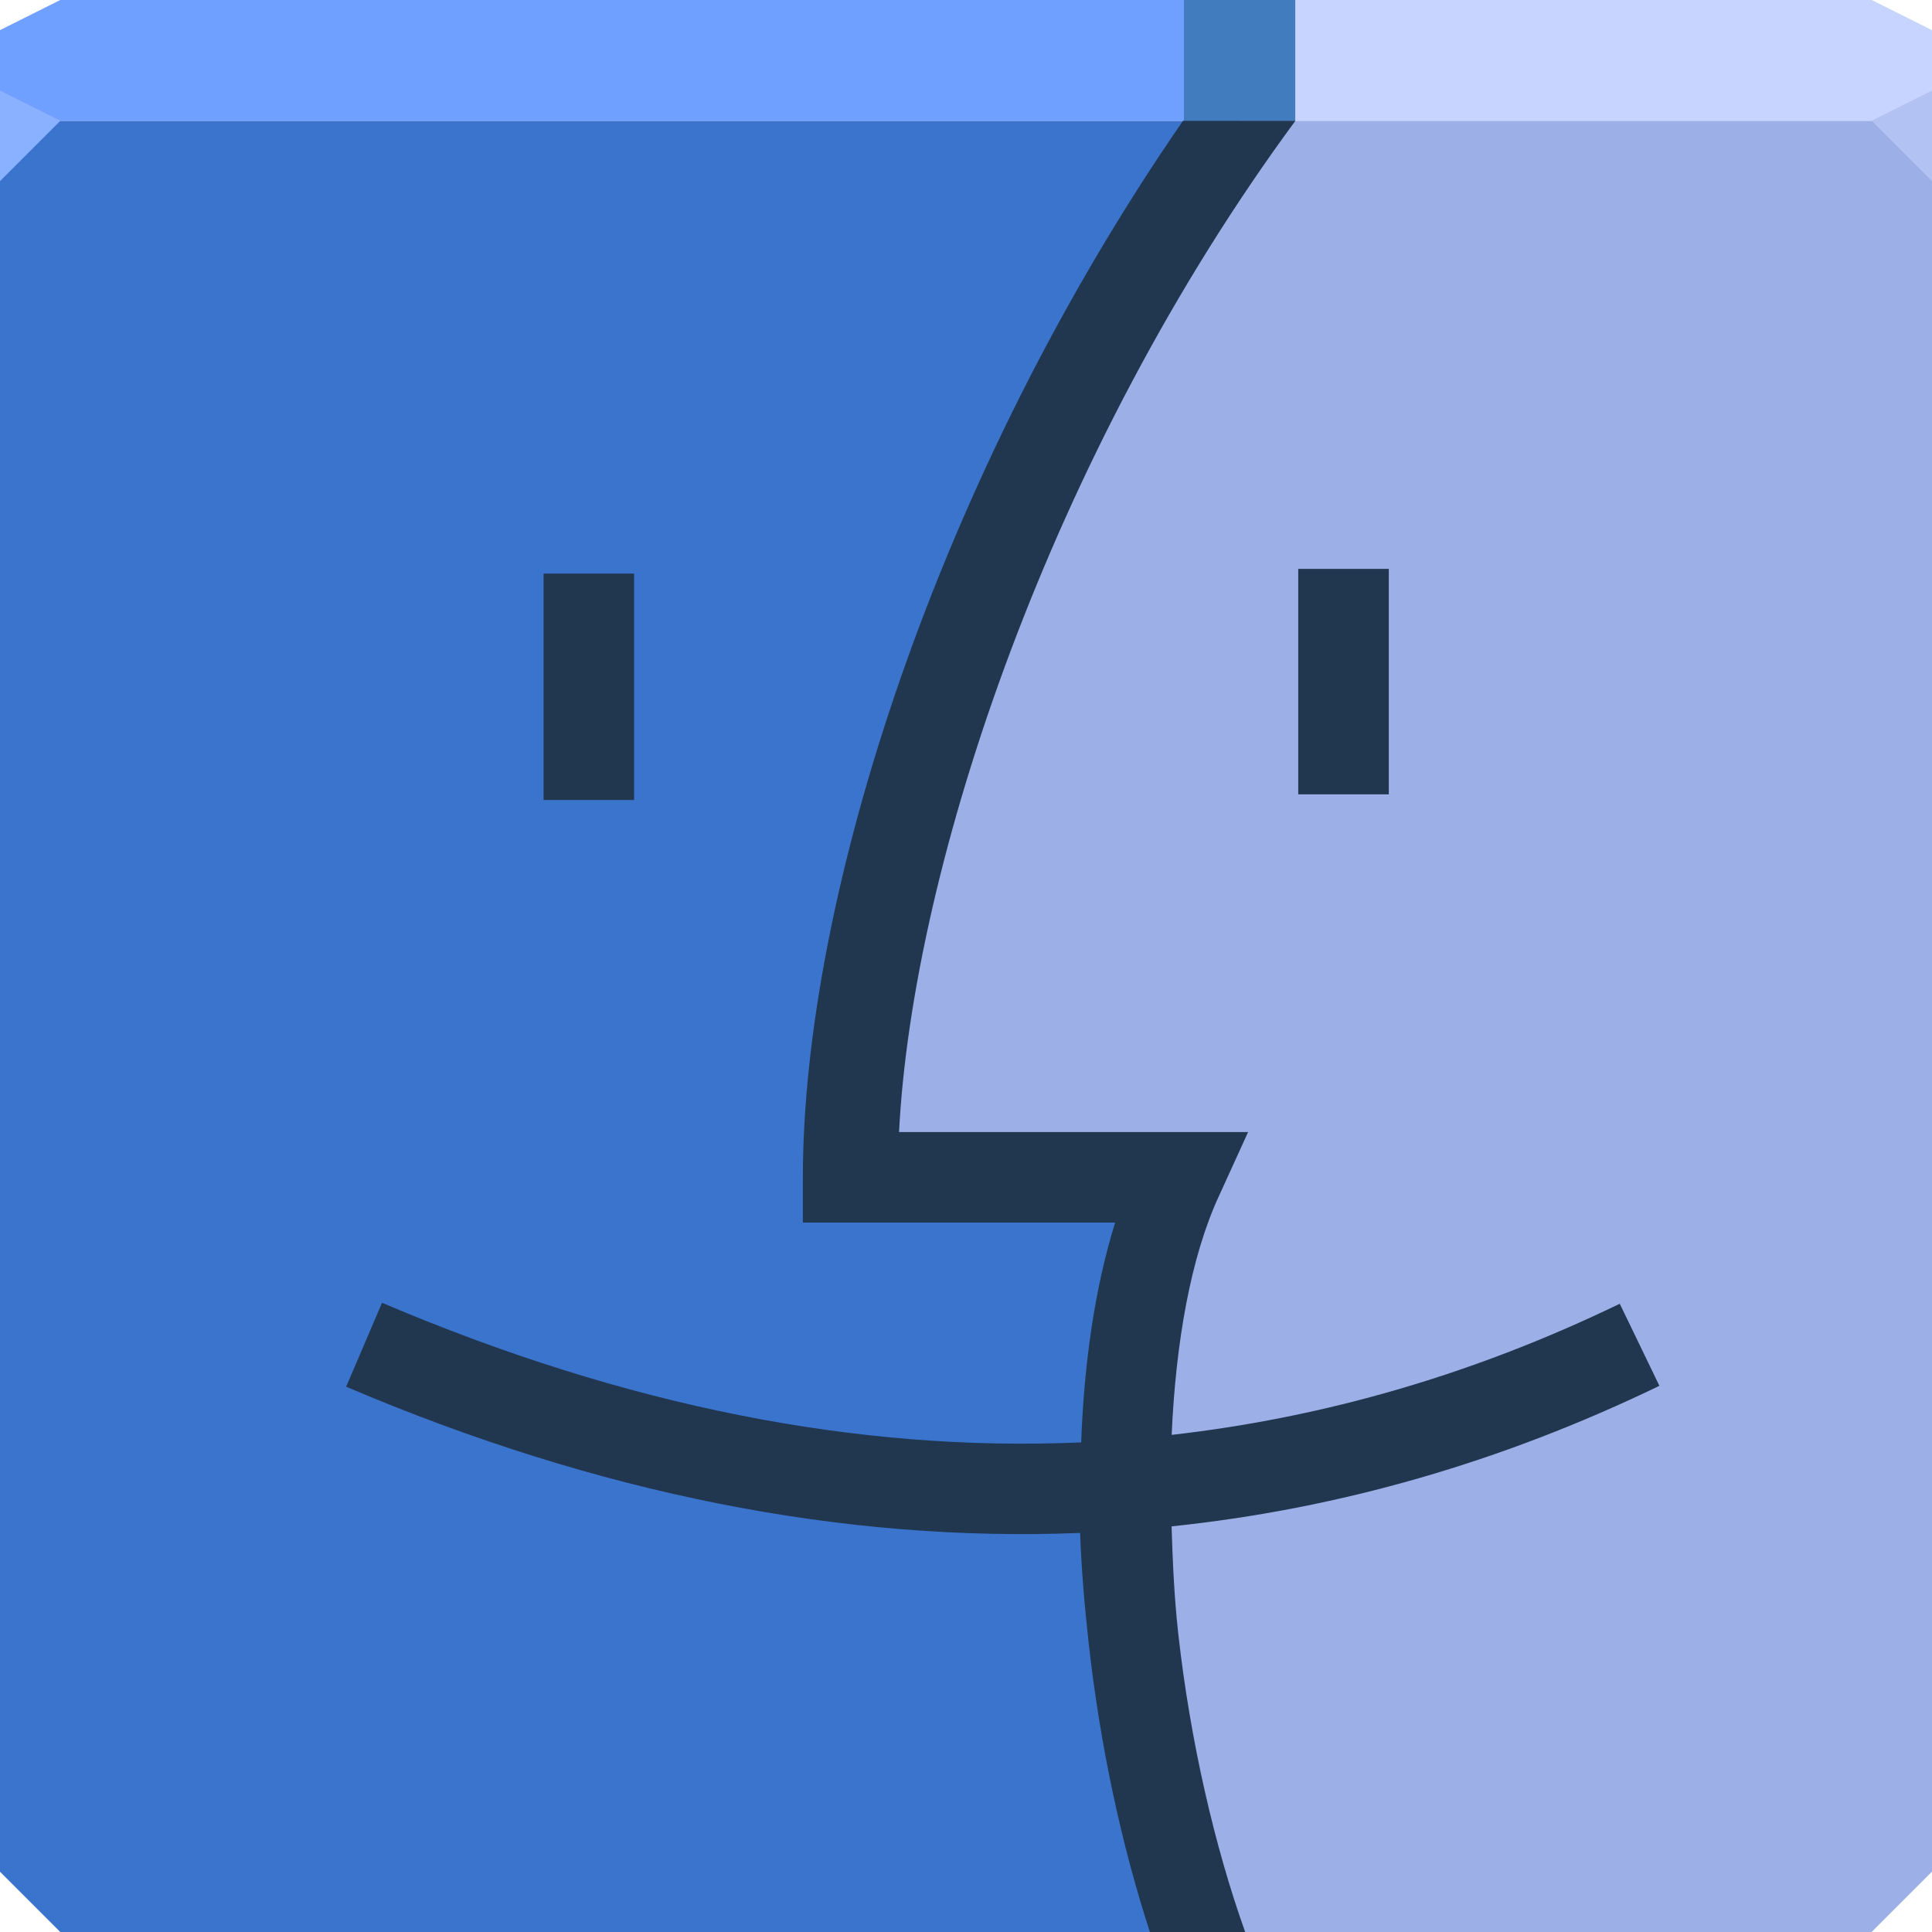 <svg xmlns="http://www.w3.org/2000/svg" viewBox="0 0 64 64"><g color="#000"><path d="m0 4v30 28l2 2h30 30l2-2v-28-30h-32-32" fill="#9cb0e7"/><path d="m0 4v30 28l2 2h30 7.625c-2.532-7.439-3.496-18.776-.625-25h-10.906c0-8.994 4.629-23.298 12.969-35h-9.06-32" fill="#3b74cd"/><path d="m2 0l-2 1v3h32 32v-3l-2-1h-30-30" fill="#c7d4ff"/><path d="m2 0l-2 1v3h32 10.906v-4h-10.906-30" fill="#6f9fff"/><path fill="#417cbf" d="m39.22 0h3.687v4h-3.687z"/></g><path d="m0 3v3l2-2" fill="#8ab1ff"/><path d="m64 6l-2-2 2-1z" fill="#b1c2f3"/><path d="m39.19 4c-8.134 11.77-12.594 25.728-12.594 35v1.5h1.5 8.844c-.684 2.206-1.028 4.686-1.125 7.281-7.397.324-15.09-1.19-23.16-4.625l-1.188 2.781c8.341 3.554 16.474 5.157 24.313 4.844.042 1.198.148 2.418.281 3.625.377 3.409 1.093 6.718 2.031 9.594h3.156c-1-2.798-1.822-6.319-2.219-9.906-.13-1.175-.183-2.364-.219-3.531 5.545-.579 10.932-2.129 16.16-4.656l-1.313-2.719c-4.826 2.334-9.77 3.768-14.844 4.344.137-3.09.636-5.898 1.563-7.906l.969-2.125h-2.344-9.219c.448-8.812 5.02-22.492 13.13-33.5h-3.719m3.813 14.844v7.469h3v-7.469h-3m-25 .156v7.5h3v-7.5h-3" color="#000" fill="#213750"/></svg>
